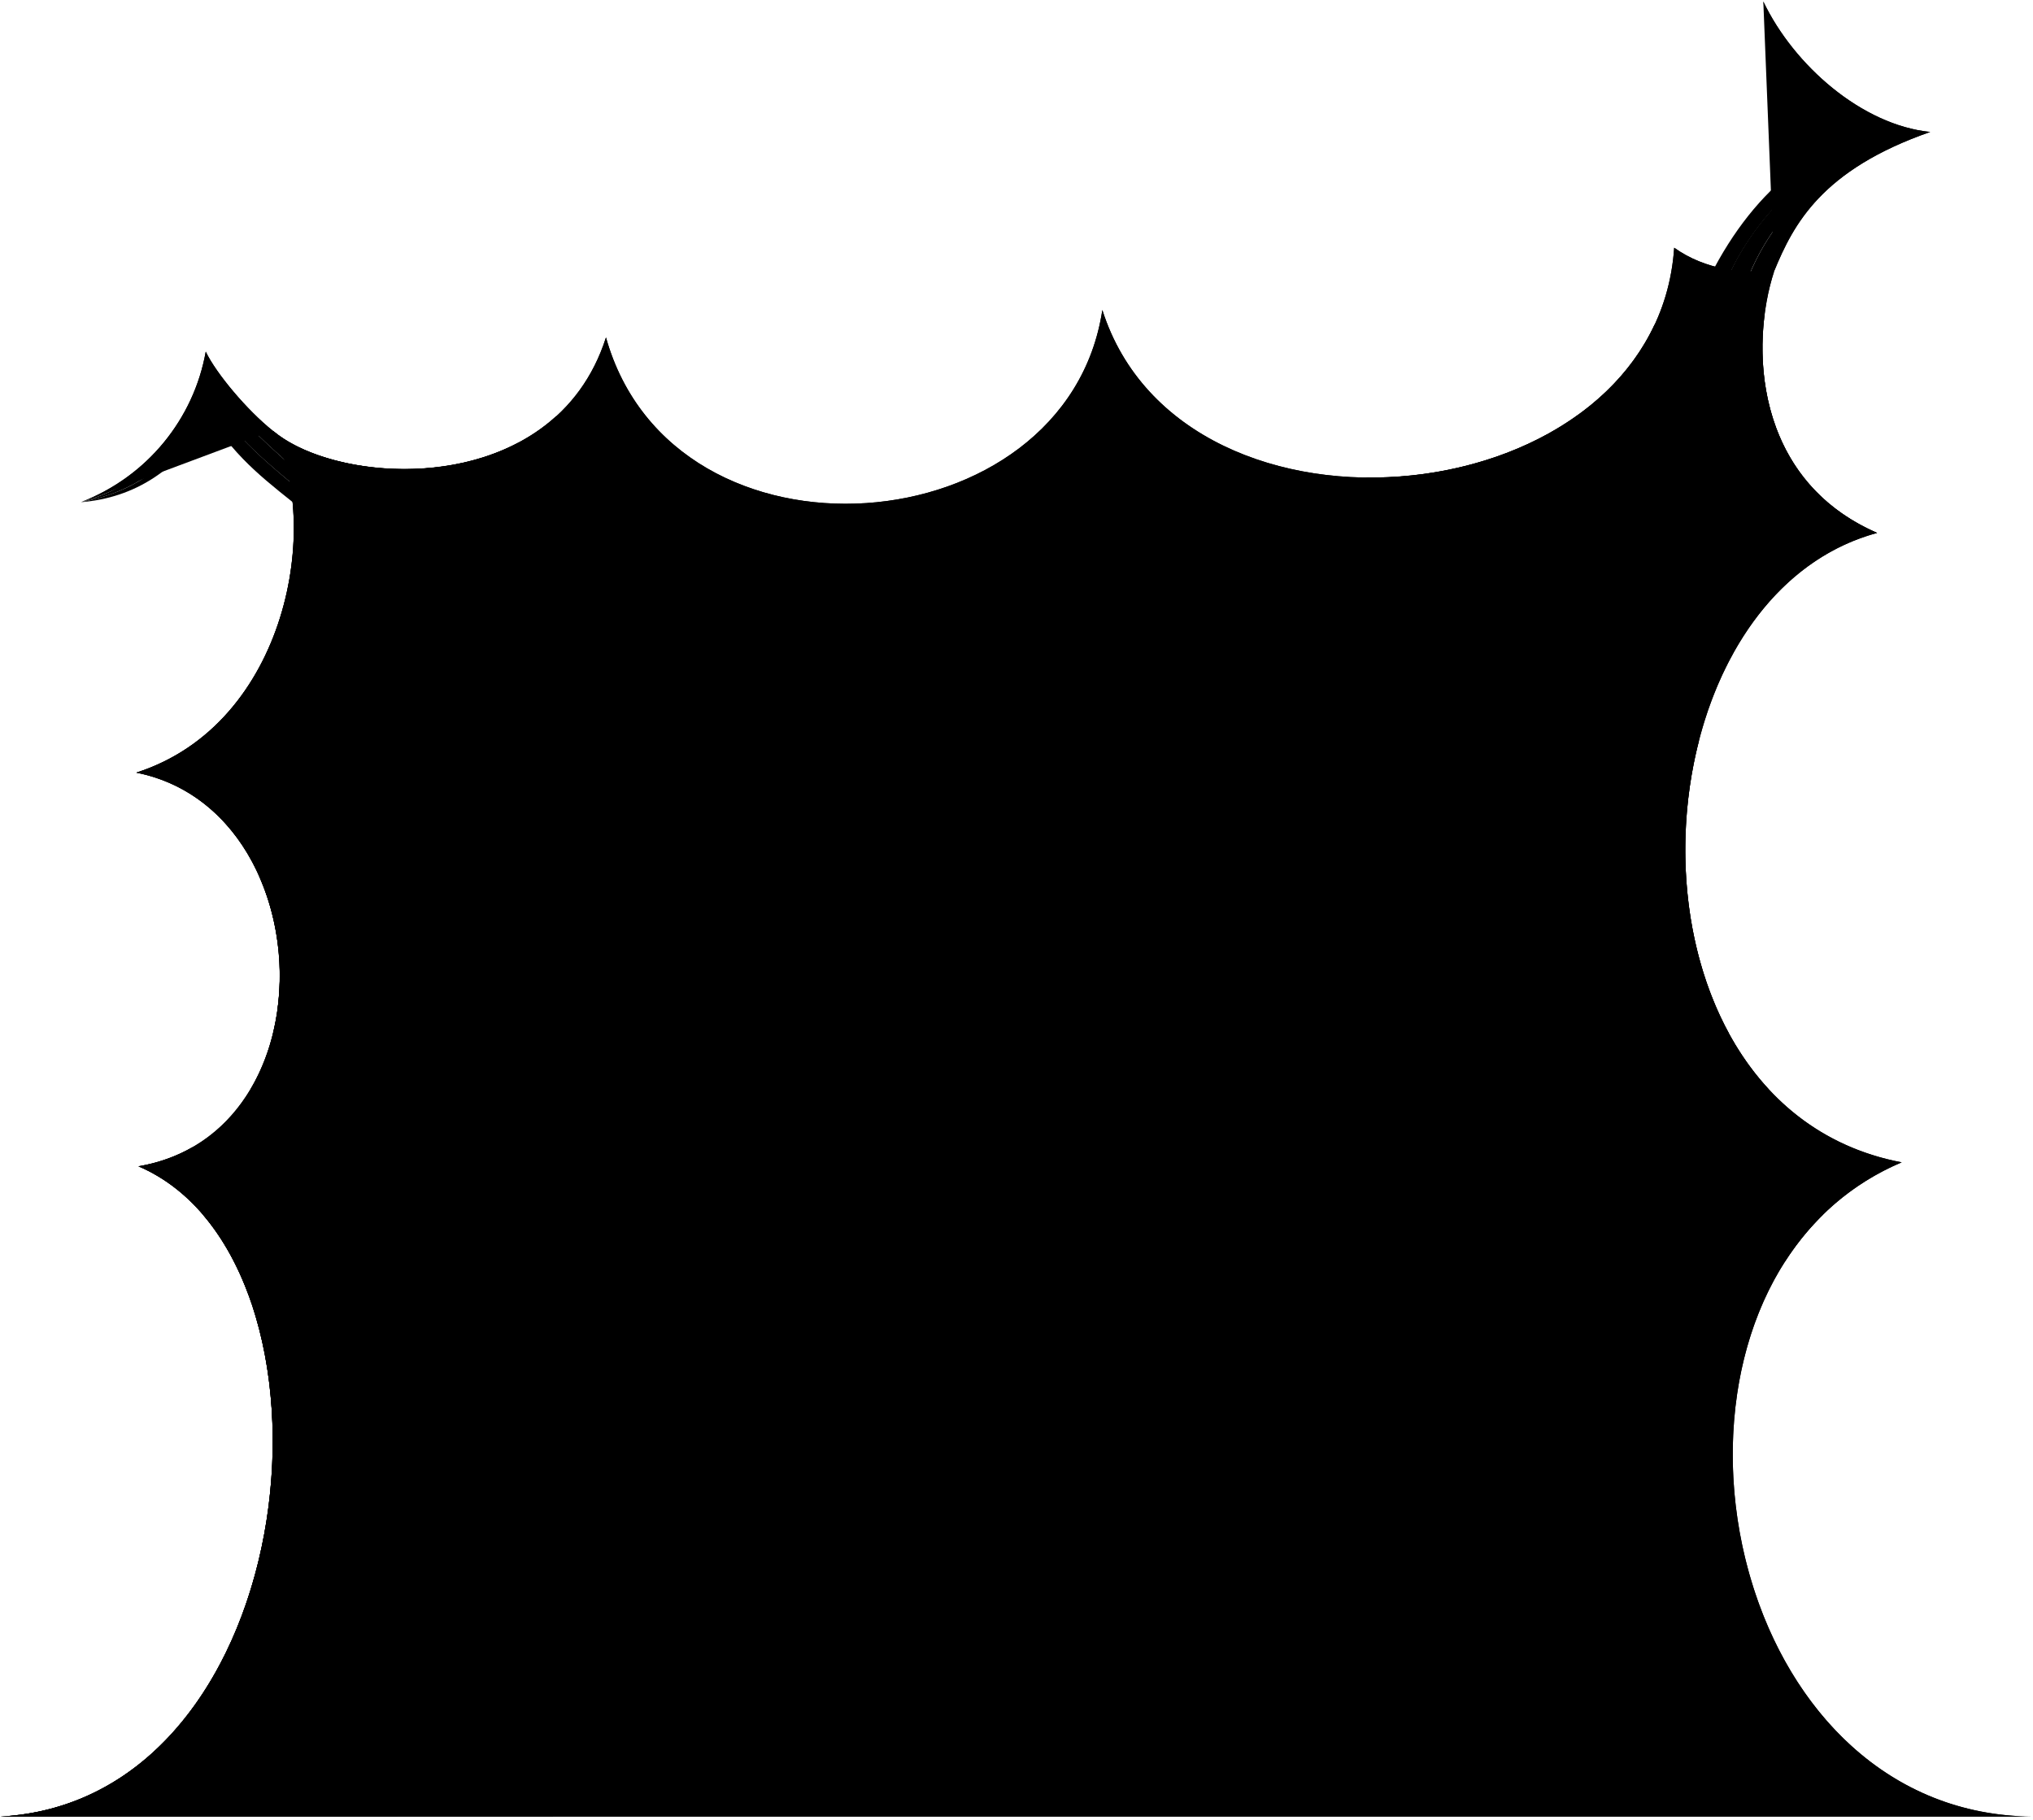 <svg viewBox="0 0 290.6 260.16">
  <circle class="dullPastDarkerClear" cx="130.63" cy="228.66" r="11.47"/>
  <path class="dullPastDarkerClearer" d="m153.36,192.57c-10.74,1.98-17.83,12.29-15.85,23.03,1.98,10.74,12.29,17.83,23.03,15.85,10.74-1.98,17.46-12.11,15.48-22.85-1.98-10.74-11.93-18.02-22.66-16.03Z"/>
  <path class="dullPastDarkerClearest" d="m242.85,209.44c-11.95-42.51-78.65-27.45-66.7,15.06,12.34,43.92,79.05,28.86,66.7-15.06Z"/>
  <g class="bubbleFoldLine">
    <path d="m169.87,212.7c-1.29,1.83-2.05,2.52-3.57,3.55"/>
    <path d="m218.23,239c.19-1.68-.13-4.08-1.07-5.63"/>
    <path d="m136.76,231.74c-.05-1.37-.5-2.39-1.36-3.39"/>
  </g>
  <path class="dullPastMedium__noStroke" d="m253.6,38.76c-4.4.34-9.74-.12-14.29-3.35-2.58,38.48-70.12,45.35-81.74,8.9-5.11,33.89-61.27,38.41-70.95,3.92-7.4,23.17-38.13,21.48-47.65,13.31,122.51,122.51,148.91,14.64,229.35,14.64-17.7-7.71-18.13-26.97-14.71-37.42Z"/>
  <path class="dullPastDarker__noStroke" d="m252.22,45.01c-5.24-1.17-10.75-.7-15.74,1.43-6.72,14.35-24.14,21.98-41.07,21.81-16.09,9.25-31.62,18.95-46.85,29-22.61-13.31-44.5-26.4-69.06-37.77-12,10.92-32.96,8.54-40.53,2.05,7.11,13.26,2.16,41.96-19.48,48.9,16.34,3.26,23.22,22.15,19.54,37.24h208.1c-13.33-24.45-4.81-64.44,21.19-71.5-14.57-6.35-17.44-20.53-16.09-31.17Z"/>
  <g class="dullPastDark__noStroke">
    <path d="m242.85,105.89c-2.22-4.97-8.79-6.44-13.18-1.89-1.28-6.12-8.61-7.19-11.6-1.88-6.27-4.81-13.53-.39-10.97,7.21-6.62-1.55-10.9,4-8.78,10.03-5.76-4.16-11.92-2.49-13.37,4.14-3.19-6.52-14.58-5.07-16.23,2.8-6.21-5.59-14.71-.41-12.07,6.62-7.82-6.28-19.3,2.81-14.27,11.66-35.37,6.04-69.48,4.43-102.39-4.41-.1,5.54-1.48,10.99-4.18,15.53,44.52,44.52,174.4,42.61,217.01,0-11.41-12.31-14.39-32.64-9.97-49.8Z"/>
    <path d="m39.65,144.39l30.3-26.18c14.72-.04,28.38,0,37.51.21l-.02-7.11c-8.86-.06-22.33,0-37.41.09.18-15.74.37-32.55.59-42.83,1.24-.01,2.45-.03,3.61-.04l-.03-5.3c-12.12,6.48-28.69,3.93-35.24-1.69,7.11,13.26,2.16,41.96-19.48,48.9,15.17,3.02,22.18,19.53,20.17,33.95Z"/>
    <path d="m126.33,98.52c-.09-5-5.31-7.93-8.49-8.77,2.87-1.57,7.53-.45,9.93,1.99-1.53-6.38-8.03-9.06-10.51-9.07,1.32-2.58,4.1-5.1,6.8-6.16-4.33-1.02-10.11.49-13.17,3.72-2.06-1.93-8.8-4.39-14.78.46,3.45-.51,7.11.79,9.48,3.35-2.68.55-9.12,3.04-10.05,11.72,2.47-4.42,7-5.11,8.71-4.88-3.09,3.64-4.43,8.73-3.67,13.44,1.76-4.9,4.72-7.12,7.07-7.45-2.47,2.25-2.59,6.88-1.78,10.83,1.34-3.78,3.21-5.6,4.95-6.37,3.26,28.94,4.99,77.52,4.88,101.3h4.82c-1.67-38.49-4.06-76.87-6.95-101.26,3.09,1.19,5.57,4.88,5.95,6.33,1.35-3.33,1.23-8.71-2.27-11.02,2.98-.82,6.73-.19,9.09,1.81Z"/>
  </g>
  <g class="dullPastMediumDark__noStroke">
    <path d="m155.37,163.27c1.01.76,2.02,1.51,3.03,2.27,1.36-1.82,2.04-2.72,3.4-4.54-29.37-21.68-58.84-43.23-88.41-64.65-12.13,9.61-24.24,19.26-36.34,28.92,6.95,15.68,1.7,38.21-17.26,41.44,7.38,3.16,12.62,9.92,15.74,18.41,53.84-.53,119.96-.89,119.96-.89l-.12-20.97Z"/>
    <path d="m247.07,147.59c-9.62,5.2-19.24,10.4-28.85,15.62.07-20.5.33-42.85,1.73-61.46,3.2.92,5.36,2.65,6.78,6.89,1.39-4.67,1.58-9.06-2.2-13.37,4.15-.65,10.05,3.2,10.83,5.15-.83-7.48-3-9.49-6.63-12.55,4.71-.7,9.7,2.28,11.03,3.94-1.44-10.7-9.37-11.71-12.68-12.4,2.92-3.17,7.44-4.77,11.7-4.14-5.9-6.22-15.59-2.7-18.13-.31-3.78-4-10.3-6.95-16.97-4.18,3.33,1.31,8.31,4.24,9.94,7.42-5.54.31-13.47,5.06-13.95,10.71,2.96-3.02,8.15-3.94,12.22-2.78-3.44,1.24-9.36,5.35-9.88,11.92,2.91-2.47,7.44-5.2,11.12-4.19-4.41,2.83-4.87,10.69-3.27,14.79.77-3.93,1.91-6.76,6.78-7.15-1.37,20.6-1.68,41.72-2.25,63.78-7.95,4.32-15.9,8.64-23.83,12.98l64.57,2.1c3.93-6.14,9.46-11.15,16.7-14.22-11.56-2.19-19.73-9.26-24.76-18.55Z"/>
  </g>
  <path class="dullPastDarker__noStroke" d="m260.61,173.59H28.97c19.89,23.15,10.09,83.97-28.94,86.07h290.57c-41.62-.27-55.76-60.9-29.98-86.07Zm-123.85,58.15c-.32,5.72-5.34,10.14-12.02,5.51-4.41-3.49-4.41-9.04.59-14.64,4.64-5.03,9.61-4.42,12.97-1.43,3.98,3.72,3.91,10.31-1.54,10.56Zm36.43-10.52c-2.16,5.66-10.52,9.99-18.16,9.15-6.39-.91-9.49-5.25-8.05-11.02-3.8-1.08-5.98-3.84-7.41-8-3.8-12.02,13.07-21.17,25.19-16.4,8.07,3.34,9.63,10.66,5.11,17.75,3.51,2.01,4.62,4.75,3.32,8.52Zm62.97,13.6c-5.31,5.61-11.41,7.68-17.93,4.18-.41,3.84-3.72,6.93-5.71,7.83-11.22,5.44-23.07-2.41-28.71-9.93-4.66-5.71-5.25-12.84-1.81-18.91-5.66-6.29-4.03-13.89-.27-19.31,4.78-7.4,12.41-12,21.16-6.54,3.06-4.38,5.61-9.07,18.79-4.48,9.7,3.38,13.94,11.14,16.88,19.02,3.58,9.59,3.04,22.41-2.39,28.14Z"/>
  <g class="gate">
    <path class="dullPastDark__noStroke" d="m.03,259.66h79.02c.54-28.79,1.09-57.59,1.67-86.38-18.08-1.58-35.77-4.78-53.24-9.29-2.25,1.29-4.81,2.23-7.69,2.72,31.12,13.34,24.3,90.58-19.76,92.95Z"/>
    <path class="dullPastDarker__noStroke" d="m.03,259.66h56.84c.35-22.61.71-45.22,1.08-67.83-7.27-.9-14.41-2.27-21.48-3.91,8.3,27.53-3.94,69.99-36.44,71.74Z"/>
  </g>
  <g class="latch">
    <g class="dullPastDarkest__noStroke">
      <path d="m64.21,193.93c5.96-.03,8.94,0,14.9.11.13-6.67.19-10,.31-16.67-6.11-.12-9.17-.14-15.29-.11-1.46,1.44-2.19,2.16-3.63,3.6.04,3.81.06,5.72.1,9.53,1.45,1.41,2.18,2.12,3.61,3.55Z"/>
      <path d="m97.15,177.94c-6.11-.28-9.16-.39-15.28-.53-.15,6.67-.23,10-.38,16.67,5.96.13,8.93.24,14.89.51,1.49-1.36,2.25-2.04,3.76-3.39.2-3.81.3-5.71.49-9.52-1.38-1.5-2.08-2.25-3.48-3.75Z"/>
    </g>
    <path class="dullPastDarker__noStroke" d="m64.18,187.38c10.84.01,21.66.24,32.5.67.07-1.43.1-2.14.16-3.57-10.9-.44-21.77-.67-32.68-.68,0,1.43,0,2.14.02,3.57Z"/>
    <g class="dullPastDark__noStroke">
      <path d="m66.59,189.16c1.44,0,2.16,0,3.6,0,.01-2.86.02-4.29.03-7.15-1.46,0-2.19,0-3.64,0,0,2.86,0,4.29,0,7.15Z"/>
      <path d="m90.6,189.59c1.44.05,2.16.08,3.6.14.12-2.86.18-4.28.3-7.14-1.46-.06-2.18-.09-3.64-.14-.1,2.86-.16,4.28-.26,7.14Z"/>
    </g>
  </g>
  <path class="bubbleBorderLine" d="m.03,259.66h290.57c-46.69-.3-58.79-76.57-18.77-93.52-41.99-7.97-39.35-80.23-3.52-89.96-17.7-7.71-18.13-26.97-14.71-37.42-4.4.34-9.74-.12-14.29-3.35-2.58,38.48-70.12,45.35-81.74,8.9-5.11,33.89-61.27,38.41-70.95,3.92-7.4,23.17-38.13,21.48-47.65,13.31,7.11,13.26,2.16,41.96-19.48,48.9,26.45,5.27,28.12,51.54.3,56.27,31.12,13.34,24.3,90.58-19.76,92.95Zm138.28-38.48c3.98,3.72,3.91,10.31-1.54,10.56-.32,5.72-5.34,10.14-12.02,5.51-4.41-3.49-4.41-9.04.59-14.64,4.64-5.03,9.61-4.42,12.97-1.43Zm34.88.04c-2.16,5.66-10.52,9.99-18.16,9.15-6.39-.91-9.49-5.25-8.05-11.02-3.8-1.08-5.98-3.84-7.41-8-3.8-12.02,13.07-21.17,25.19-16.4,8.07,3.34,9.63,10.66,5.11,17.75,3.51,2.01,4.62,4.75,3.32,8.52Zm65.36-14.54c3.58,9.59,3.04,22.41-2.39,28.14-5.31,5.61-11.41,7.68-17.93,4.18-.41,3.84-3.72,6.93-5.71,7.83-11.22,5.44-23.07-2.41-28.71-9.93-4.66-5.71-5.25-12.84-1.81-18.91-5.66-6.29-4.03-13.89-.27-19.31,4.78-7.4,12.41-12,21.16-6.54,3.06-4.38,5.61-9.07,18.79-4.48,9.7,3.38,13.94,11.14,16.88,19.02Z"/>
  <path class="dullPastMediumClear__noStroke" d="m253.6,38.76c2.76-6.73,6.78-14.47,22.31-19.9-9.74-.98-19.49-9.5-23.86-18.65,3.58,9.7,11.71,16.53,20.2,19.09-11.39,3.91-19.34,11.8-22.81,21.57l4.17-2.11Z"/>
  <path class="dullPastMediumClearer__noStroke" d="m272.24,19.31c-8.49-2.56-16.62-9.39-20.2-19.09,2.33,8.58,8.92,15.79,17.54,19.3-10.24,2.56-20.22,12.27-23.78,23.19l3.63-1.84c3.5-9.82,11.48-17.68,22.81-21.57Z"/>
  <path class="dullPastMediumClearest__noStroke" d="m269.59,19.52c-8.62-3.51-15.21-10.73-17.54-19.3,1.22,7.63,7.37,15.37,15.19,19.31-10.02,1.61-19.49,10.84-25.09,25.05l3.66-1.85c3.61-10.91,13.56-20.63,23.78-23.19Z"/>
  <path class="dullPastDarkClear__noStroke" d="m38.96,61.54c-3.72-3-8.05-8.14-9.55-11.28-1.72,9.63-8.37,17.86-17.83,21.51,9.94-2.82,15.1-9.4,18.31-17.67,3.74,5.65,10.15,11.04,14.38,14.82l-5.3-7.38Z"/>
  <path class="dullPastDarkClearer__noStroke" d="m29.89,54.11c-3.2,8.27-8.36,14.85-18.31,17.67,8.73-1.67,14.35-6.42,18.51-14.74,3.62,5.48,8.26,9.31,13.66,13.73l.52-1.85c-4.22-3.78-10.7-9.23-14.38-14.82Z"/>
  <path class="dullPastDarkClearest__noStroke" d="m30.1,57.04c-4.16,8.32-9.78,13.07-18.51,14.74,7.7-.63,13.93-4.65,18.45-12.15,3.98,6.27,8.28,9.29,13.84,13.78l-.12-2.63c-5.39-4.42-10.01-8.25-13.66-13.73Z"/>
  <g class="bubbleOverlapLine">
    <path d="m38.96,61.54c-3.54-2.8-8.05-8.14-9.55-11.28-1.72,9.63-8.37,17.86-17.83,21.51"/>
    <path d="m253.6,38.76c2.77-6.71,6.79-14.49,22.31-19.9-9.74-.98-19.49-9.5-23.86-18.65"/>
  </g>
</svg>